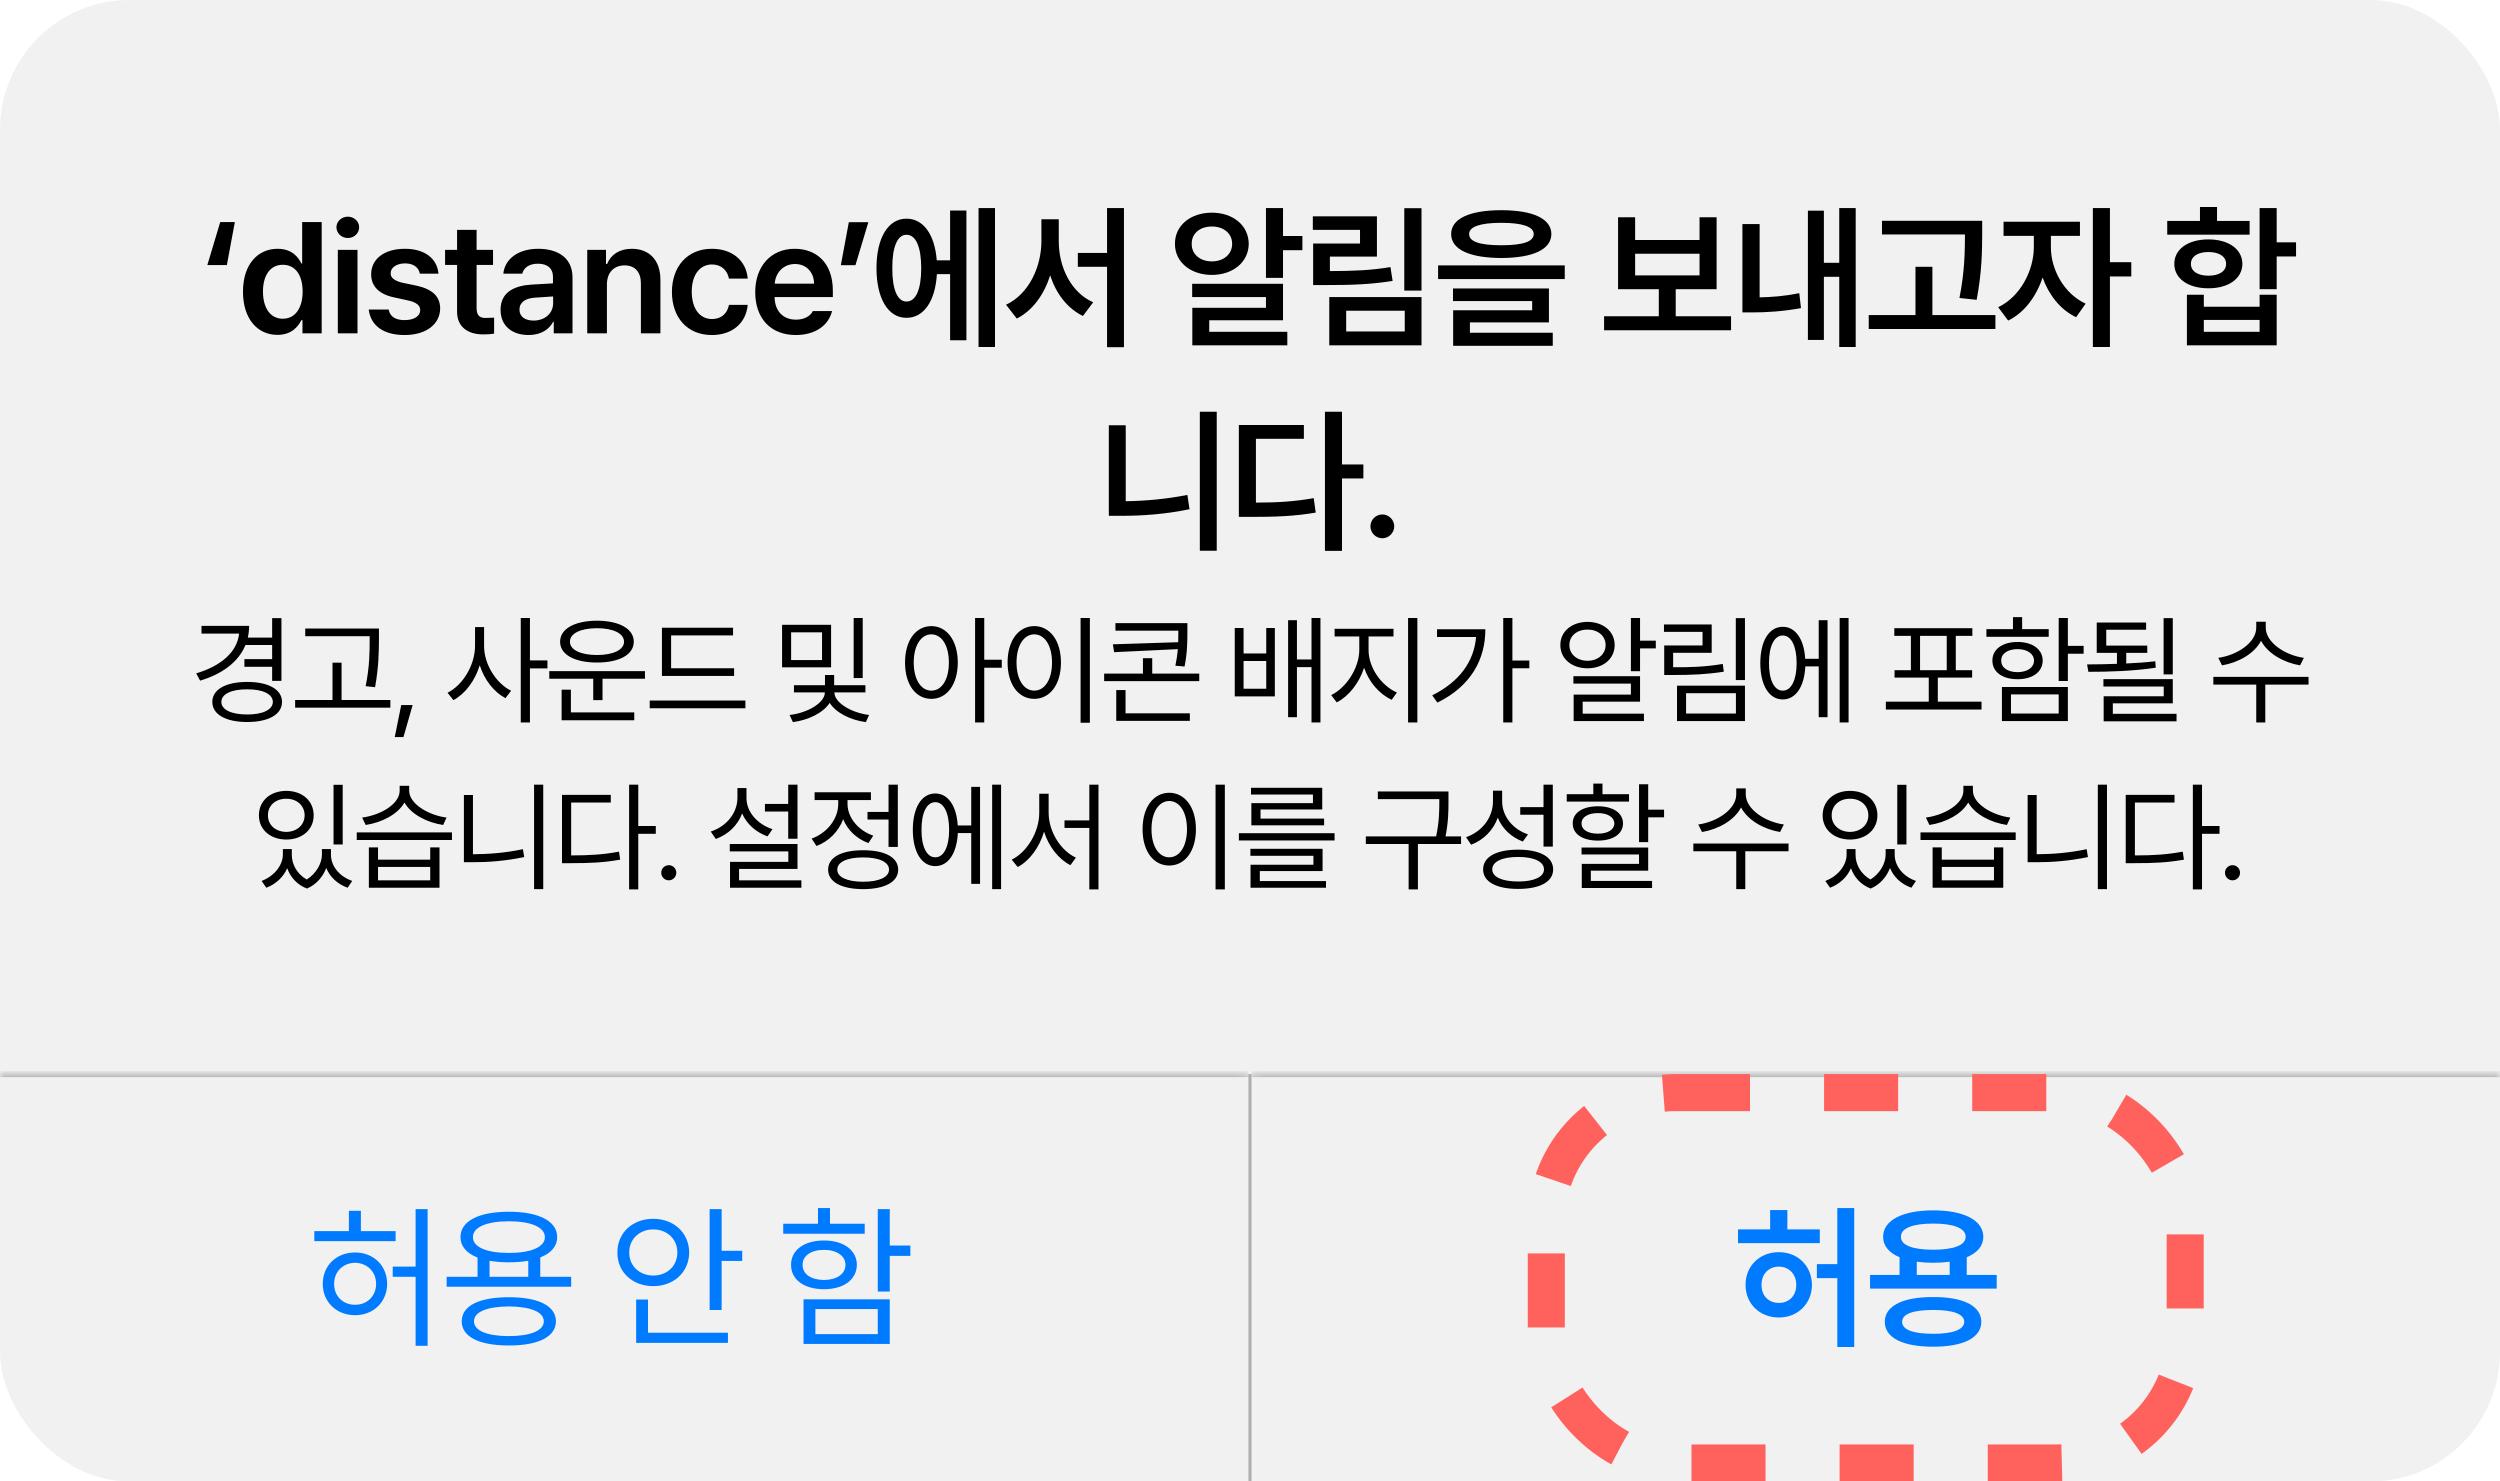 <svg width="270" height="160" viewBox="0 0 270 160" fill="none" xmlns="http://www.w3.org/2000/svg">
<g filter="url(#filter0_b_4082_3900)">
<rect width="270" height="160" rx="14" fill="#F1F1F1"/>
<path d="M22.392 28.629L23.787 23.98H25.364L24.501 28.629H22.392ZM29.961 36.166C27.836 36.166 26.242 34.473 26.242 31.501C26.242 28.496 27.886 26.869 29.977 26.869C31.571 26.869 32.235 27.815 32.551 28.463H32.634V23.98H34.742V36H32.667V34.572H32.551C32.219 35.236 31.521 36.166 29.961 36.166ZM30.542 34.423C31.903 34.423 32.684 33.244 32.684 31.484C32.684 29.741 31.92 28.596 30.542 28.596C29.131 28.596 28.4 29.808 28.4 31.484C28.4 33.194 29.148 34.423 30.542 34.423ZM36.484 36V26.985H38.609V36H36.484ZM37.563 25.707C36.899 25.707 36.334 25.192 36.334 24.545C36.334 23.914 36.899 23.399 37.563 23.399C38.244 23.399 38.791 23.914 38.791 24.545C38.791 25.192 38.244 25.707 37.563 25.707ZM45.347 29.559C45.215 28.878 44.65 28.446 43.754 28.446C42.841 28.446 42.177 28.895 42.193 29.509C42.177 29.974 42.558 30.322 43.471 30.538L44.999 30.854C46.709 31.235 47.522 32.016 47.539 33.31C47.522 35.004 46.045 36.183 43.687 36.183C41.396 36.183 40.035 35.153 39.819 33.427H41.977C42.11 34.19 42.708 34.572 43.687 34.572C44.7 34.572 45.381 34.157 45.381 33.493C45.381 32.978 44.966 32.647 44.069 32.447L42.625 32.132C40.948 31.8 40.085 30.92 40.085 29.625C40.085 27.965 41.513 26.869 43.721 26.869C45.879 26.869 47.207 27.915 47.356 29.559H45.347ZM53.248 26.985V28.612H51.472V33.294C51.472 34.157 51.904 34.34 52.435 34.34C52.684 34.34 53.099 34.323 53.364 34.307V36.033C53.115 36.083 52.7 36.116 52.169 36.116C50.575 36.116 49.347 35.336 49.364 33.643V28.612H48.069V26.985H49.364V24.827H51.472V26.985H53.248ZM54.06 33.46C54.06 31.435 55.737 30.837 57.414 30.737C58.036 30.696 59.331 30.621 59.721 30.605V29.891C59.721 28.994 59.14 28.48 58.094 28.48C57.148 28.48 56.567 28.911 56.401 29.559H54.359C54.508 28.031 55.886 26.869 58.144 26.869C59.854 26.869 61.83 27.566 61.83 29.974V36H59.804V34.755H59.738C59.34 35.519 58.493 36.183 57.082 36.183C55.355 36.183 54.06 35.236 54.06 33.46ZM56.102 33.443C56.102 34.224 56.733 34.622 57.63 34.622C58.908 34.622 59.738 33.775 59.738 32.763V32.016C59.348 32.041 58.169 32.123 57.746 32.148C56.733 32.231 56.102 32.647 56.102 33.443ZM65.547 30.721V36H63.422V26.985H65.447V28.513H65.564C65.978 27.5 66.892 26.869 68.236 26.869C70.112 26.869 71.341 28.098 71.324 30.256V36H69.216V30.588C69.216 29.376 68.568 28.662 67.456 28.662C66.327 28.662 65.547 29.409 65.547 30.721ZM76.884 36.183C74.195 36.183 72.568 34.257 72.568 31.534C72.568 28.778 74.245 26.869 76.884 26.869C79.076 26.869 80.603 28.148 80.752 30.09H78.727C78.561 29.227 77.93 28.562 76.901 28.562C75.589 28.562 74.709 29.675 74.709 31.484C74.709 33.344 75.573 34.456 76.901 34.456C77.847 34.456 78.544 33.908 78.727 32.929H80.752C80.586 34.838 79.142 36.183 76.884 36.183ZM85.947 36.183C83.224 36.183 81.564 34.373 81.564 31.551C81.564 28.762 83.258 26.869 85.831 26.869C88.039 26.869 89.948 28.247 89.948 31.418V32.082H83.656C83.681 33.618 84.586 34.523 85.964 34.523C86.893 34.523 87.524 34.124 87.79 33.593H89.865C89.483 35.153 88.039 36.183 85.947 36.183ZM83.673 30.638H87.923C87.906 29.409 87.093 28.513 85.864 28.513C84.586 28.513 83.739 29.484 83.673 30.638ZM93.781 23.997L92.387 28.645H90.81L91.673 23.997H93.781ZM107.46 22.47V37.477H105.683V22.47H107.46ZM104.372 22.735V36.747H102.612V29.608H101.184C101.01 32.53 99.756 34.34 97.897 34.323C95.938 34.34 94.66 32.265 94.66 28.961C94.66 25.657 95.938 23.615 97.897 23.615C99.715 23.615 100.952 25.309 101.168 28.114H102.612V22.735H104.372ZM97.897 25.358C96.951 25.342 96.353 26.62 96.37 28.961C96.353 31.302 96.951 32.58 97.897 32.563C98.893 32.58 99.491 31.302 99.491 28.961C99.491 26.62 98.893 25.342 97.897 25.358ZM114.348 26.072C114.348 28.861 115.676 31.601 118.066 32.647L116.954 34.124C115.252 33.294 114.057 31.7 113.418 29.741C112.762 31.808 111.542 33.526 109.815 34.406L108.653 32.912C111.094 31.767 112.455 28.878 112.472 26.072V23.682H114.348V26.072ZM121.387 22.47V37.494H119.561V28.811H116.406V27.317H119.561V22.47H121.387ZM138.566 22.47V25.491H140.658V27.019H138.566V30.007H136.723V22.47H138.566ZM138.566 30.654V34.589H130.597V35.834H139.031V37.295H128.771V33.244H136.723V32.082H128.755V30.654H138.566ZM130.88 22.968C133.171 22.968 134.847 24.346 134.864 26.338C134.847 28.297 133.171 29.691 130.88 29.691C128.589 29.691 126.879 28.297 126.895 26.338C126.879 24.346 128.589 22.968 130.88 22.968ZM130.88 24.462C129.618 24.462 128.688 25.192 128.705 26.338C128.688 27.467 129.618 28.23 130.88 28.23C132.141 28.23 133.071 27.467 133.071 26.338C133.071 25.192 132.141 24.462 130.88 24.462ZM153.523 22.486V31.385H151.663V22.486H153.523ZM148.708 23.366V27.716H143.628V29.276C146.201 29.268 148.019 29.202 150.169 28.845L150.402 30.339C148.028 30.721 146.002 30.787 143.097 30.787H141.819V26.305H146.882V24.827H141.785V23.366H148.708ZM153.523 32.082V37.295H143.562V32.082H153.523ZM145.388 33.56V35.801H151.713V33.56H145.388ZM162.137 22.702C165.557 22.702 167.533 23.615 167.549 25.275C167.533 26.952 165.557 27.849 162.137 27.865C158.717 27.849 156.725 26.952 156.725 25.275C156.725 23.615 158.717 22.702 162.137 22.702ZM162.137 24.064C159.846 24.064 158.651 24.495 158.668 25.275C158.651 26.105 159.846 26.487 162.137 26.487C164.462 26.487 165.64 26.105 165.64 25.275C165.64 24.495 164.462 24.064 162.137 24.064ZM168.994 28.662V30.14H155.314V28.662H168.994ZM167.284 31.152V34.821H158.751V35.934H167.699V37.345H156.941V33.51H165.474V32.514H156.924V31.152H167.284ZM186.954 34.157V35.668H173.241V34.157H179.151V31.235H174.751V23.466H176.594V25.923H183.55V23.466H185.393V31.235H180.977V34.157H186.954ZM176.594 29.741H183.55V27.4H176.594V29.741ZM200.416 22.47V37.477H198.639V29.891H196.979V36.714H195.253V22.752H196.979V28.38H198.639V22.47H200.416ZM190.04 24.196V32.115C191.335 32.09 192.754 31.982 194.323 31.667L194.506 33.277C192.48 33.643 190.77 33.742 189.177 33.742H188.18V24.196H190.04ZM214.077 23.848V25.292C214.061 27.151 214.061 29.243 213.48 32.381L211.62 32.182C212.201 29.26 212.201 27.127 212.218 25.325H203.253V23.848H214.077ZM215.505 34.024V35.535H201.825V34.024H206.872V28.811H208.698V34.024H215.505ZM221.497 26.736C221.497 29.061 222.875 31.7 225.249 32.796L224.219 34.257C222.526 33.46 221.273 31.85 220.6 29.974C219.92 32.032 218.608 33.792 216.881 34.622L215.802 33.178C218.193 32.049 219.637 29.227 219.654 26.736V25.475H216.383V23.947H224.634V25.475H221.497V26.736ZM227.872 22.47V28.314H230.179V29.857H227.872V37.477H226.029V22.47H227.872ZM245.881 22.47V26.172H247.973V27.699H245.881V31.235H244.038V22.47H245.881ZM238.012 31.833V33.128H244.038V31.833H245.881V37.295H236.186V31.833H238.012ZM238.012 35.834H244.038V34.556H238.012V35.834ZM242.959 23.864V25.342H234.061V23.864H237.597V22.354H239.44V23.864H242.959ZM238.51 25.856C240.685 25.856 242.163 26.902 242.179 28.496C242.163 30.09 240.685 31.136 238.51 31.136C236.319 31.136 234.825 30.09 234.825 28.496C234.825 26.902 236.319 25.856 238.51 25.856ZM238.51 27.218C237.365 27.218 236.618 27.699 236.618 28.496C236.618 29.31 237.365 29.774 238.51 29.774C239.656 29.774 240.419 29.31 240.419 28.496C240.419 27.699 239.656 27.218 238.51 27.218ZM131.407 44.47V59.477H129.581V44.47H131.407ZM121.579 45.931V54.132C123.688 54.099 125.929 53.908 128.236 53.451L128.469 54.995C125.829 55.543 123.372 55.709 121.048 55.709H119.753V45.931H121.579ZM144.936 44.47V50.164H147.244V51.675H144.936V59.494H143.093V44.47H144.936ZM140.819 45.898V47.392H135.639V54.281C137.972 54.281 139.814 54.165 141.881 53.8L142.097 55.36C139.773 55.759 137.748 55.825 135.042 55.825H133.796V45.898H140.819ZM149.301 58.133C148.587 58.133 148.006 57.552 148.006 56.838C148.006 56.141 148.587 55.56 149.301 55.56C149.981 55.56 150.579 56.141 150.579 56.838C150.579 57.552 149.981 58.133 149.301 58.133Z" fill="black"/>
<path d="M30.395 66.755V73.534H29.392V72.011H26.396V71.186H29.392V69.662H26.51C25.768 71.478 24.022 72.791 21.61 73.509L21.191 72.722C23.921 71.909 25.615 70.386 25.825 68.431H21.762V67.593H26.904C26.904 68.037 26.853 68.462 26.764 68.862H29.392V66.755H30.395ZM26.701 73.648C28.986 73.648 30.459 74.461 30.459 75.807C30.459 77.165 28.986 77.978 26.701 77.978C24.39 77.978 22.93 77.165 22.93 75.807C22.93 74.461 24.39 73.648 26.701 73.648ZM26.701 74.448C25 74.436 23.908 74.956 23.908 75.807C23.908 76.657 25 77.165 26.701 77.165C28.377 77.165 29.456 76.657 29.468 75.807C29.456 74.956 28.377 74.436 26.701 74.448ZM40.926 67.885V69.015C40.913 70.398 40.913 71.947 40.507 74.22L39.491 74.106C39.923 71.947 39.923 70.36 39.923 69.015V68.71H32.966V67.885H40.926ZM42.157 75.603V76.429H31.874V75.603H35.911V71.566H36.889V75.603H42.157ZM44.563 76.149L43.573 79.603H42.633L43.331 76.149H44.563ZM52.281 69.776C52.281 71.769 53.602 73.814 55.201 74.601L54.592 75.4C53.348 74.747 52.307 73.414 51.812 71.846C51.304 73.515 50.237 74.937 48.968 75.616L48.333 74.816C49.984 74.004 51.291 71.833 51.304 69.776V67.72H52.281V69.776ZM57.233 66.742V71.325H59.124V72.189H57.233V78.028H56.242V66.742H57.233ZM69.655 72.481V73.306H65.072V75.616H64.069V73.306H59.321V72.481H69.655ZM68.5 76.936V77.787H60.654V74.486H61.657V76.936H68.5ZM64.475 67.034C66.887 67.047 68.449 67.91 68.449 69.307C68.449 70.703 66.887 71.554 64.475 71.554C62.063 71.554 60.489 70.703 60.489 69.307C60.489 67.91 62.063 67.047 64.475 67.034ZM64.475 67.847C62.723 67.847 61.543 68.405 61.555 69.307C61.543 70.183 62.723 70.741 64.475 70.741C66.227 70.741 67.395 70.183 67.395 69.307C67.395 68.405 66.227 67.847 64.475 67.847ZM79.284 72.176V73.001H71.489V67.796H79.17V68.621H72.48V72.176H79.284ZM80.503 75.654V76.492H70.169V75.654H80.503ZM89.758 67.478V72.074H84.464V67.478H89.758ZM85.441 68.291V71.287H88.78V68.291H85.441ZM93.173 66.742V73.23H92.195V66.742H93.173ZM90.113 74.778C90.113 75.883 91.916 76.975 93.858 77.216L93.515 77.99C91.814 77.762 90.265 76.962 89.605 75.908C88.92 76.981 87.333 77.762 85.632 77.99L85.276 77.216C87.219 77 89.085 75.908 89.085 74.778H85.746V74.004H89.097V72.899H90.088V74.004H93.465V74.778H90.113ZM100.587 67.618C102.25 67.631 103.43 69.154 103.443 71.554C103.43 73.953 102.25 75.477 100.587 75.477C98.911 75.477 97.743 73.953 97.743 71.554C97.743 69.154 98.911 67.631 100.587 67.618ZM100.587 68.507C99.469 68.519 98.682 69.713 98.682 71.554C98.682 73.394 99.469 74.588 100.587 74.588C101.716 74.588 102.478 73.394 102.478 71.554C102.478 69.713 101.716 68.519 100.587 68.507ZM106.299 66.742V71.249H108.191V72.112H106.299V78.028H105.309V66.742H106.299ZM117.706 66.742V78.054H116.703V66.742H117.706ZM111.701 67.618C113.377 67.631 114.583 69.154 114.583 71.554C114.583 73.953 113.377 75.477 111.701 75.477C110.013 75.477 108.819 73.953 108.819 71.554C108.819 69.154 110.013 67.631 111.701 67.618ZM111.701 68.507C110.571 68.519 109.784 69.713 109.784 71.554C109.784 73.394 110.571 74.588 111.701 74.588C112.831 74.588 113.618 73.394 113.618 71.554C113.618 69.713 112.831 68.519 111.701 68.507ZM128.237 67.301V68.24C128.237 69.294 128.237 70.436 127.932 71.985L126.942 71.897C127.081 71.236 127.158 70.646 127.208 70.106L120.328 70.436L120.188 69.586L127.246 69.357C127.259 68.964 127.259 68.596 127.259 68.24V68.113H120.467V67.301H128.237ZM129.519 72.747V73.56H119.248V72.747H123.438V71.084H124.441V72.747H129.519ZM128.503 77.038V77.851H120.556V74.524H121.559V77.038H128.503ZM134.305 67.821V70.576H136.755V67.821H137.682V75.21H133.353V67.821H134.305ZM134.305 74.385H136.755V71.389H134.305V74.385ZM142.608 66.742V78.028H141.643V72.049H140.069V77.457H139.116V66.983H140.069V71.224H141.643V66.742H142.608ZM147.806 70.208C147.806 72.125 149.203 74.067 150.866 74.791L150.307 75.578C148.987 74.975 147.844 73.674 147.324 72.112C146.791 73.769 145.654 75.21 144.366 75.857L143.769 75.07C145.381 74.296 146.791 72.163 146.803 70.208V68.735H144.137V67.91H150.498V68.735H147.806V70.208ZM153.075 66.742V78.028H152.072V66.742H153.075ZM163.339 66.742V71.338H165.167V72.176H163.339V78.028H162.349V66.742H163.339ZM160.419 67.961C160.419 71.16 158.921 74.067 155.239 75.883L154.681 75.096C157.601 73.642 159.188 71.471 159.416 68.799H155.201V67.961H160.419ZM177.126 66.742V69.192H178.827V70.03H177.126V72.493H176.136V66.742H177.126ZM177.126 73.026V75.781H170.93V77.076H177.545V77.876H169.953V75.019H176.136V73.826H169.928V73.026H177.126ZM171.451 67.161C173.152 67.174 174.384 68.189 174.384 69.662C174.384 71.147 173.152 72.176 171.451 72.176C169.763 72.176 168.506 71.147 168.518 69.662C168.506 68.189 169.763 67.174 171.451 67.161ZM171.451 67.999C170.321 67.986 169.483 68.685 169.496 69.662C169.483 70.652 170.321 71.363 171.451 71.363C172.581 71.363 173.406 70.652 173.406 69.662C173.406 68.685 172.581 67.986 171.451 67.999ZM188.456 66.755V73.445H187.466V66.755H188.456ZM184.863 67.44V70.5H180.699V72.061C182.718 72.074 184.229 72.011 186.057 71.706L186.171 72.544C184.279 72.836 182.731 72.899 180.649 72.899H179.735V69.713H183.873V68.24H179.709V67.44H184.863ZM188.456 74.055V77.876H181.118V74.055H188.456ZM182.096 74.867V77.064H187.479V74.867H182.096ZM199.647 66.742V78.028H198.682V66.742H199.647ZM197.375 66.983V77.457H196.422V71.973H194.975C194.867 74.169 193.934 75.54 192.538 75.54C191.065 75.54 190.113 74.017 190.113 71.617C190.113 69.218 191.065 67.694 192.538 67.694C193.909 67.694 194.836 69.021 194.962 71.147H196.422V66.983H197.375ZM192.538 68.634C191.624 68.634 191.04 69.776 191.052 71.617C191.04 73.445 191.624 74.601 192.538 74.588C193.452 74.601 194.036 73.445 194.036 71.617C194.036 69.776 193.452 68.634 192.538 68.634ZM214.005 75.781V76.632H203.671V75.781H208.305V73.179H204.611V72.379H206.375V68.672H204.585V67.847H213.015V68.672H211.225V72.379H212.99V73.179H209.283V75.781H214.005ZM207.366 72.379H210.247V68.672H207.366V72.379ZM223.33 66.742V69.751H225.031V70.602H223.33V73.547H222.34V66.742H223.33ZM223.33 74.194V77.876H216.208V74.194H223.33ZM217.185 74.994V77.064H222.34V74.994H217.185ZM221.261 67.948V68.773H214.532V67.948H217.401V66.653H218.391V67.948H221.261ZM217.896 69.332C219.521 69.332 220.6 70.132 220.613 71.338C220.6 72.569 219.521 73.356 217.896 73.356C216.259 73.356 215.167 72.569 215.18 71.338C215.167 70.132 216.259 69.332 217.896 69.332ZM217.896 70.106C216.83 70.106 216.119 70.602 216.132 71.338C216.119 72.112 216.83 72.582 217.896 72.595C218.95 72.582 219.661 72.112 219.674 71.338C219.661 70.602 218.95 70.106 217.896 70.106ZM231.905 69.726V70.513H229.633V71.655C230.699 71.611 231.772 71.535 232.769 71.414L232.82 72.112C230.407 72.481 227.691 72.557 225.545 72.557L225.405 71.757C226.402 71.751 227.5 71.738 228.63 71.693V70.513H226.446V67.237H231.779V68.012H227.475V69.726H231.905ZM234.66 66.755V72.836H233.67V66.755H234.66ZM234.66 73.344V75.959H228.186V77.089H235.067V77.901H227.195V75.197H233.683V74.144H227.17V73.344H234.66ZM244.702 67.796C244.702 69.383 246.784 70.767 248.815 71.046L248.409 71.858C246.657 71.566 244.924 70.595 244.194 69.205C243.471 70.602 241.731 71.566 239.979 71.858L239.573 71.046C241.604 70.767 243.674 69.408 243.674 67.796V67.148H244.702V67.796ZM249.323 73.103V73.94H244.651V78.028H243.674V73.94H239.04V73.103H249.323ZM31.515 92.321C31.515 93.318 32.048 94.378 33.128 94.987C34.194 94.321 34.765 93.197 34.765 92.321V91.699H35.743V92.321C35.743 93.477 36.593 94.644 38.041 95.14L37.546 95.876C36.416 95.476 35.622 94.689 35.235 93.743C34.886 94.657 34.194 95.52 33.153 95.965C32.055 95.546 31.357 94.714 31.02 93.769C30.62 94.683 29.84 95.47 28.761 95.876L28.253 95.14C29.674 94.606 30.538 93.4 30.55 92.321V91.699H31.515V92.321ZM37.012 84.755V91.204H36.022V84.755H37.012ZM30.919 85.415C32.633 85.415 33.877 86.481 33.877 88.056C33.877 89.605 32.633 90.671 30.919 90.671C29.205 90.671 27.961 89.605 27.961 88.056C27.961 86.481 29.205 85.415 30.919 85.415ZM30.919 86.266C29.763 86.253 28.925 87.002 28.938 88.056C28.925 89.097 29.763 89.833 30.919 89.846C32.061 89.833 32.899 89.097 32.899 88.056C32.899 87.002 32.061 86.253 30.919 86.266ZM40.827 91.522V92.842H46.464V91.522H47.467V95.876H39.837V91.522H40.827ZM40.827 95.076H46.464V93.629H40.827V95.076ZM48.813 89.897V90.722H38.529V89.897H48.813ZM44.191 85.402C44.191 86.799 46.248 88.043 48.229 88.297L47.861 89.097C46.108 88.836 44.395 87.941 43.684 86.672C42.96 87.948 41.233 88.836 39.494 89.097L39.113 88.297C41.119 88.03 43.163 86.837 43.163 85.402V84.869H44.191V85.402ZM58.67 84.742V96.028H57.68V84.742H58.67ZM51.079 85.859V92.258C52.799 92.251 54.583 92.112 56.474 91.712L56.614 92.562C54.608 92.981 52.818 93.121 51.015 93.121H50.101V85.859H51.079ZM68.934 84.742V89.211H70.826V90.049H68.934V96.054H67.944V84.742H68.934ZM65.964 85.847V86.672H61.685V92.385C63.729 92.385 65.177 92.29 66.852 91.978L66.979 92.842C65.215 93.159 63.729 93.223 61.584 93.223H60.695V85.847H65.964ZM72.229 95.076C71.784 95.076 71.404 94.708 71.416 94.251C71.404 93.807 71.784 93.439 72.229 93.439C72.673 93.439 73.041 93.807 73.041 94.251C73.041 94.708 72.673 95.076 72.229 95.076ZM86.13 84.742V90.582H85.127V87.649H82.613V86.824H85.127V84.742H86.13ZM86.13 91.153V93.845H79.82V95.076H86.549V95.876H78.843V93.083H85.14V91.953H78.817V91.153H86.13ZM80.62 86.177C80.608 87.662 81.775 89.008 83.426 89.554L82.893 90.328C81.642 89.884 80.646 88.995 80.15 87.853C79.668 89.141 78.646 90.125 77.307 90.607L76.761 89.808C78.462 89.249 79.63 87.827 79.643 86.177V85.11H80.62V86.177ZM96.965 84.742V91.471H95.962V88.513H93.69V87.688H95.962V84.742H96.965ZM93.22 91.826C95.569 91.826 97.003 92.588 97.003 93.921C97.003 95.254 95.569 96.016 93.22 96.028C90.872 96.016 89.437 95.254 89.437 93.921C89.437 92.588 90.872 91.826 93.22 91.826ZM93.22 92.601C91.494 92.601 90.415 93.096 90.427 93.921C90.415 94.733 91.494 95.228 93.22 95.228C94.947 95.228 96.013 94.733 96.013 93.921C96.013 93.096 94.947 92.601 93.22 92.601ZM91.532 86.811C91.532 88.284 92.662 89.681 94.312 90.252L93.791 91.052C92.522 90.595 91.538 89.649 91.062 88.475C90.567 89.801 89.519 90.861 88.18 91.369L87.66 90.569C89.335 89.96 90.529 88.436 90.529 86.824V86.405H87.977V85.567H94.058V86.405H91.532V86.811ZM108.118 84.742V96.028H107.153V84.742H108.118ZM105.846 84.983V95.457H104.893V89.973H103.446C103.338 92.169 102.405 93.54 101.009 93.54C99.536 93.54 98.584 92.017 98.584 89.617C98.584 87.218 99.536 85.694 101.009 85.694C102.38 85.694 103.307 87.021 103.434 89.147H104.893V84.983H105.846ZM101.009 86.634C100.095 86.634 99.511 87.776 99.523 89.617C99.511 91.445 100.095 92.601 101.009 92.588C101.923 92.601 102.507 91.445 102.507 89.617C102.507 87.776 101.923 86.634 101.009 86.634ZM113.253 87.776C113.253 89.82 114.561 91.877 116.199 92.626L115.602 93.439C114.32 92.778 113.26 91.426 112.758 89.82C112.257 91.509 111.197 92.956 109.914 93.642L109.267 92.842C110.917 92.029 112.238 89.858 112.238 87.776V85.72H113.253V87.776ZM118.636 84.742V96.054H117.646V89.414H114.967V88.602H117.646V84.742H118.636ZM132.283 84.742V96.054H131.28V84.742H132.283ZM126.278 85.618C127.954 85.631 129.16 87.154 129.16 89.554C129.16 91.953 127.954 93.477 126.278 93.477C124.59 93.477 123.397 91.953 123.397 89.554C123.397 87.154 124.59 85.631 126.278 85.618ZM126.278 86.507C125.149 86.519 124.361 87.713 124.361 89.554C124.361 91.394 125.149 92.588 126.278 92.588C127.408 92.588 128.195 91.394 128.195 89.554C128.195 87.713 127.408 86.519 126.278 86.507ZM144.134 89.985V90.772H133.8V89.985H144.134ZM142.839 91.674V94.073H136.06V95.152H143.208V95.876H135.057V93.388H141.849V92.423H135.044V91.674H142.839ZM142.801 85.085V87.421H136.136V88.411H143.004V89.135H135.146V86.735H141.798V85.809H135.108V85.085H142.801ZM156.436 85.478V86.469C156.436 87.541 156.436 88.703 156.118 90.328H157.794V91.153H153.135V96.054H152.132V91.153H147.511V90.328H155.103C155.446 88.703 155.446 87.516 155.446 86.469V86.304H148.806V85.478H156.436ZM162.231 86.519C162.218 88.132 163.361 89.554 165.024 90.112L164.466 90.887C163.221 90.417 162.244 89.503 161.761 88.31C161.273 89.662 160.238 90.715 158.88 91.23L158.334 90.417C160.073 89.808 161.228 88.31 161.241 86.558V85.39H162.231V86.519ZM167.703 84.742V91.433H166.7V87.992H164.186V87.167H166.7V84.742H167.703ZM163.958 91.763C166.306 91.763 167.741 92.537 167.741 93.895C167.741 95.241 166.306 96.003 163.958 96.003C161.609 96.003 160.175 95.241 160.175 93.895C160.175 92.537 161.609 91.763 163.958 91.763ZM163.958 92.55C162.231 92.55 161.152 93.058 161.165 93.895C161.152 94.708 162.231 95.203 163.958 95.203C165.684 95.203 166.751 94.708 166.751 93.895C166.751 93.058 165.684 92.55 163.958 92.55ZM178.005 84.704V87.446H179.719V88.272H178.005V90.95H177.015V84.704H178.005ZM178.005 91.534V94.035H171.81V95.14H178.424V95.901H170.832V93.299H177.015V92.283H170.807V91.534H178.005ZM175.936 85.77V86.57H169.207V85.77H172.076V84.628H173.067V85.77H175.936ZM172.571 87.078C174.209 87.078 175.275 87.789 175.288 88.932C175.275 90.074 174.209 90.785 172.571 90.785C170.921 90.785 169.842 90.074 169.855 88.932C169.842 87.789 170.921 87.078 172.571 87.078ZM172.571 87.814C171.505 87.814 170.794 88.259 170.807 88.932C170.794 89.617 171.505 90.036 172.571 90.036C173.638 90.036 174.336 89.617 174.349 88.932C174.336 88.259 173.638 87.814 172.571 87.814ZM188.542 85.796C188.542 87.383 190.624 88.767 192.655 89.046L192.249 89.858C190.497 89.566 188.764 88.595 188.034 87.205C187.31 88.602 185.571 89.566 183.819 89.858L183.413 89.046C185.444 88.767 187.514 87.408 187.514 85.796V85.148H188.542V85.796ZM193.163 91.103V91.94H188.491V96.028H187.514V91.94H182.88V91.103H193.163ZM200.399 92.321C200.399 93.318 200.932 94.378 202.011 94.987C203.078 94.321 203.649 93.197 203.649 92.321V91.699H204.627V92.321C204.627 93.477 205.477 94.644 206.925 95.14L206.429 95.876C205.3 95.476 204.506 94.689 204.119 93.743C203.77 94.657 203.078 95.52 202.037 95.965C200.939 95.546 200.24 94.714 199.904 93.769C199.504 94.683 198.723 95.47 197.644 95.876L197.136 95.14C198.558 94.606 199.422 93.4 199.434 92.321V91.699H200.399V92.321ZM205.896 84.755V91.204H204.906V84.755H205.896ZM199.802 85.415C201.516 85.415 202.76 86.481 202.76 88.056C202.76 89.605 201.516 90.671 199.802 90.671C198.089 90.671 196.844 89.605 196.844 88.056C196.844 86.481 198.089 85.415 199.802 85.415ZM199.802 86.266C198.647 86.253 197.809 87.002 197.822 88.056C197.809 89.097 198.647 89.833 199.802 89.846C200.945 89.833 201.783 89.097 201.783 88.056C201.783 87.002 200.945 86.253 199.802 86.266ZM209.711 91.522V92.842H215.348V91.522H216.351V95.876H208.721V91.522H209.711ZM209.711 95.076H215.348V93.629H209.711V95.076ZM217.696 89.897V90.722H207.413V89.897H217.696ZM213.075 85.402C213.075 86.799 215.132 88.043 217.112 88.297L216.744 89.097C214.992 88.836 213.278 87.941 212.567 86.672C211.844 87.948 210.117 88.836 208.378 89.097L207.997 88.297C210.003 88.03 212.047 86.837 212.047 85.402V84.869H213.075V85.402ZM227.554 84.742V96.028H226.564V84.742H227.554ZM219.962 85.859V92.258C221.683 92.251 223.466 92.112 225.358 91.712L225.498 92.562C223.492 92.981 221.702 93.121 219.899 93.121H218.985V85.859H219.962ZM237.818 84.742V89.211H239.71V90.049H237.818V96.054H236.828V84.742H237.818ZM234.848 85.847V86.672H230.569V92.385C232.613 92.385 234.06 92.29 235.736 91.978L235.863 92.842C234.099 93.159 232.613 93.223 230.468 93.223H229.579V85.847H234.848ZM241.113 95.076C240.668 95.076 240.287 94.708 240.3 94.251C240.287 93.807 240.668 93.439 241.113 93.439C241.557 93.439 241.925 93.807 241.925 94.251C241.925 94.708 241.557 95.076 241.113 95.076Z" fill="black"/>
<mask id="path-4-inside-1_4082_3900" fill="white">
<path d="M0 116H134.833V160H0V116Z"/>
</mask>
<path d="M0 116.333H134.833V115.667H0V116.333Z" fill="#3C3C43" fill-opacity="0.36" mask="url(#path-4-inside-1_4082_3900)"/>
<path d="M42.728 132.96V134.039H33.946V132.96H37.682V130.769H38.977V132.96H42.728ZM38.346 135.268C40.338 135.268 41.799 136.679 41.815 138.654C41.799 140.613 40.338 142.041 38.346 142.041C36.337 142.041 34.859 140.613 34.859 138.654C34.859 136.679 36.337 135.268 38.346 135.268ZM38.346 136.38C37.051 136.396 36.071 137.343 36.088 138.654C36.071 139.982 37.051 140.929 38.346 140.912C39.641 140.929 40.62 139.982 40.62 138.654C40.62 137.343 39.641 136.396 38.346 136.38ZM46.182 130.586V145.345H44.887V137.891H42.413V136.795H44.887V130.586H46.182ZM61.686 137.891V138.97H48.239V137.891H51.576V135.815C50.397 135.359 49.733 134.604 49.733 133.607C49.733 131.864 51.725 130.868 54.962 130.868C58.166 130.868 60.175 131.864 60.175 133.607C60.175 134.595 59.519 135.351 58.349 135.799V137.891H61.686ZM54.962 140.099C58.133 140.099 60.026 141.012 60.042 142.705C60.026 144.382 58.133 145.312 54.962 145.312C51.758 145.312 49.866 144.382 49.866 142.705C49.866 141.012 51.758 140.099 54.962 140.099ZM54.962 141.095C52.588 141.111 51.177 141.692 51.194 142.705C51.177 143.701 52.588 144.299 54.962 144.299C57.303 144.299 58.731 143.701 58.731 142.705C58.731 141.692 57.303 141.111 54.962 141.095ZM54.962 131.897C52.555 131.897 51.061 132.545 51.078 133.607C51.061 134.687 52.555 135.317 54.962 135.317C57.353 135.317 58.847 134.687 58.847 133.607C58.847 132.545 57.353 131.897 54.962 131.897ZM52.87 137.891H57.054V136.164C56.431 136.272 55.734 136.33 54.962 136.33C54.19 136.33 53.493 136.272 52.87 136.164V137.891ZM77.936 130.586V135.085H80.16V136.181H77.936V141.477H76.641V130.586H77.936ZM78.616 143.934V145.029H68.705V140.348H69.984V143.934H78.616ZM70.548 131.632C72.756 131.632 74.416 133.126 74.433 135.268C74.416 137.409 72.756 138.903 70.548 138.903C68.34 138.903 66.663 137.409 66.68 135.268C66.663 133.126 68.34 131.632 70.548 131.632ZM70.548 132.777C69.087 132.777 67.942 133.807 67.958 135.268C67.942 136.729 69.087 137.758 70.548 137.758C72.042 137.758 73.154 136.729 73.154 135.268C73.154 133.807 72.042 132.777 70.548 132.777ZM96.095 130.586V134.521H98.319V135.633H96.095V139.484H94.8V130.586H96.095ZM96.095 140.331V145.146H86.781V140.331H96.095ZM88.06 141.377V144.083H94.8V141.377H88.06ZM93.389 132.163V133.242H84.59V132.163H88.342V130.47H89.637V132.163H93.389ZM88.989 133.973C91.114 133.973 92.525 135.019 92.542 136.596C92.525 138.206 91.114 139.235 88.989 139.235C86.848 139.235 85.42 138.206 85.436 136.596C85.42 135.019 86.848 133.973 88.989 133.973ZM88.989 134.985C87.595 134.985 86.665 135.633 86.682 136.596C86.665 137.608 87.595 138.223 88.989 138.239C90.367 138.223 91.297 137.608 91.314 136.596C91.297 135.633 90.367 134.985 88.989 134.985Z" fill="#007AFF"/>
<rect width="0.333" height="44" transform="translate(134.833 116)" fill="#3C3C43" fill-opacity="0.36"/>
<mask id="path-7-inside-2_4082_3900" fill="white">
<path d="M135.167 116H270V160H135.167V116Z"/>
</mask>
<path d="M135.167 116.333H270V115.667H135.167V116.333Z" fill="#3C3C43" fill-opacity="0.36" mask="url(#path-7-inside-2_4082_3900)"/>
<path d="M196.538 132.777V134.255H187.706V132.777H191.175V130.686H193.035V132.777H196.538ZM192.122 135.234C194.164 135.234 195.674 136.712 195.691 138.771C195.674 140.796 194.164 142.29 192.122 142.29C190.046 142.29 188.519 140.796 188.519 138.771C188.519 136.712 190.046 135.234 192.122 135.234ZM192.122 136.795C191.042 136.795 190.229 137.575 190.246 138.771C190.229 139.966 191.042 140.729 192.122 140.713C193.184 140.729 193.998 139.966 193.998 138.771C193.998 137.575 193.184 136.795 192.122 136.795ZM200.256 130.47V145.478H198.43V138.04H196.222V136.529H198.43V130.47H200.256ZM215.644 137.691V139.169H201.965V137.691H205.152V135.782C204.023 135.309 203.376 134.554 203.376 133.574C203.376 131.781 205.484 130.719 208.788 130.719C212.092 130.719 214.183 131.781 214.2 133.574C214.192 134.562 213.544 135.317 212.407 135.782V137.691H215.644ZM208.788 140.082C212.025 140.065 213.968 141.028 213.984 142.755C213.968 144.498 212.025 145.444 208.788 145.444C205.517 145.444 203.558 144.498 203.558 142.755C203.558 141.028 205.517 140.065 208.788 140.082ZM208.788 141.477C206.597 141.477 205.418 141.908 205.434 142.755C205.418 143.602 206.597 144.05 208.788 144.05C210.93 144.05 212.125 143.602 212.141 142.755C212.125 141.908 210.93 141.477 208.788 141.477ZM208.788 132.146C206.563 132.146 205.285 132.645 205.302 133.574C205.285 134.487 206.563 134.969 208.788 134.969C210.996 134.969 212.291 134.487 212.291 133.574C212.291 132.645 210.996 132.146 208.788 132.146ZM207.012 137.691H210.564V136.264C210.025 136.338 209.427 136.38 208.788 136.38C208.149 136.38 207.551 136.338 207.012 136.264V137.691Z" fill="#007AFF"/>
<rect x="167" y="118" width="69" height="40" rx="14" stroke="#FF625D" stroke-width="4" stroke-dasharray="8 8"/>
</g>
<defs>
<filter id="filter0_b_4082_3900" x="-80" y="-80" width="430" height="320" filterUnits="userSpaceOnUse" color-interpolation-filters="sRGB">
<feFlood flood-opacity="0" result="BackgroundImageFix"/>
<feGaussianBlur in="BackgroundImageFix" stdDeviation="40"/>
<feComposite in2="SourceAlpha" operator="in" result="effect1_backgroundBlur_4082_3900"/>
<feBlend mode="normal" in="SourceGraphic" in2="effect1_backgroundBlur_4082_3900" result="shape"/>
</filter>
</defs>
</svg>
